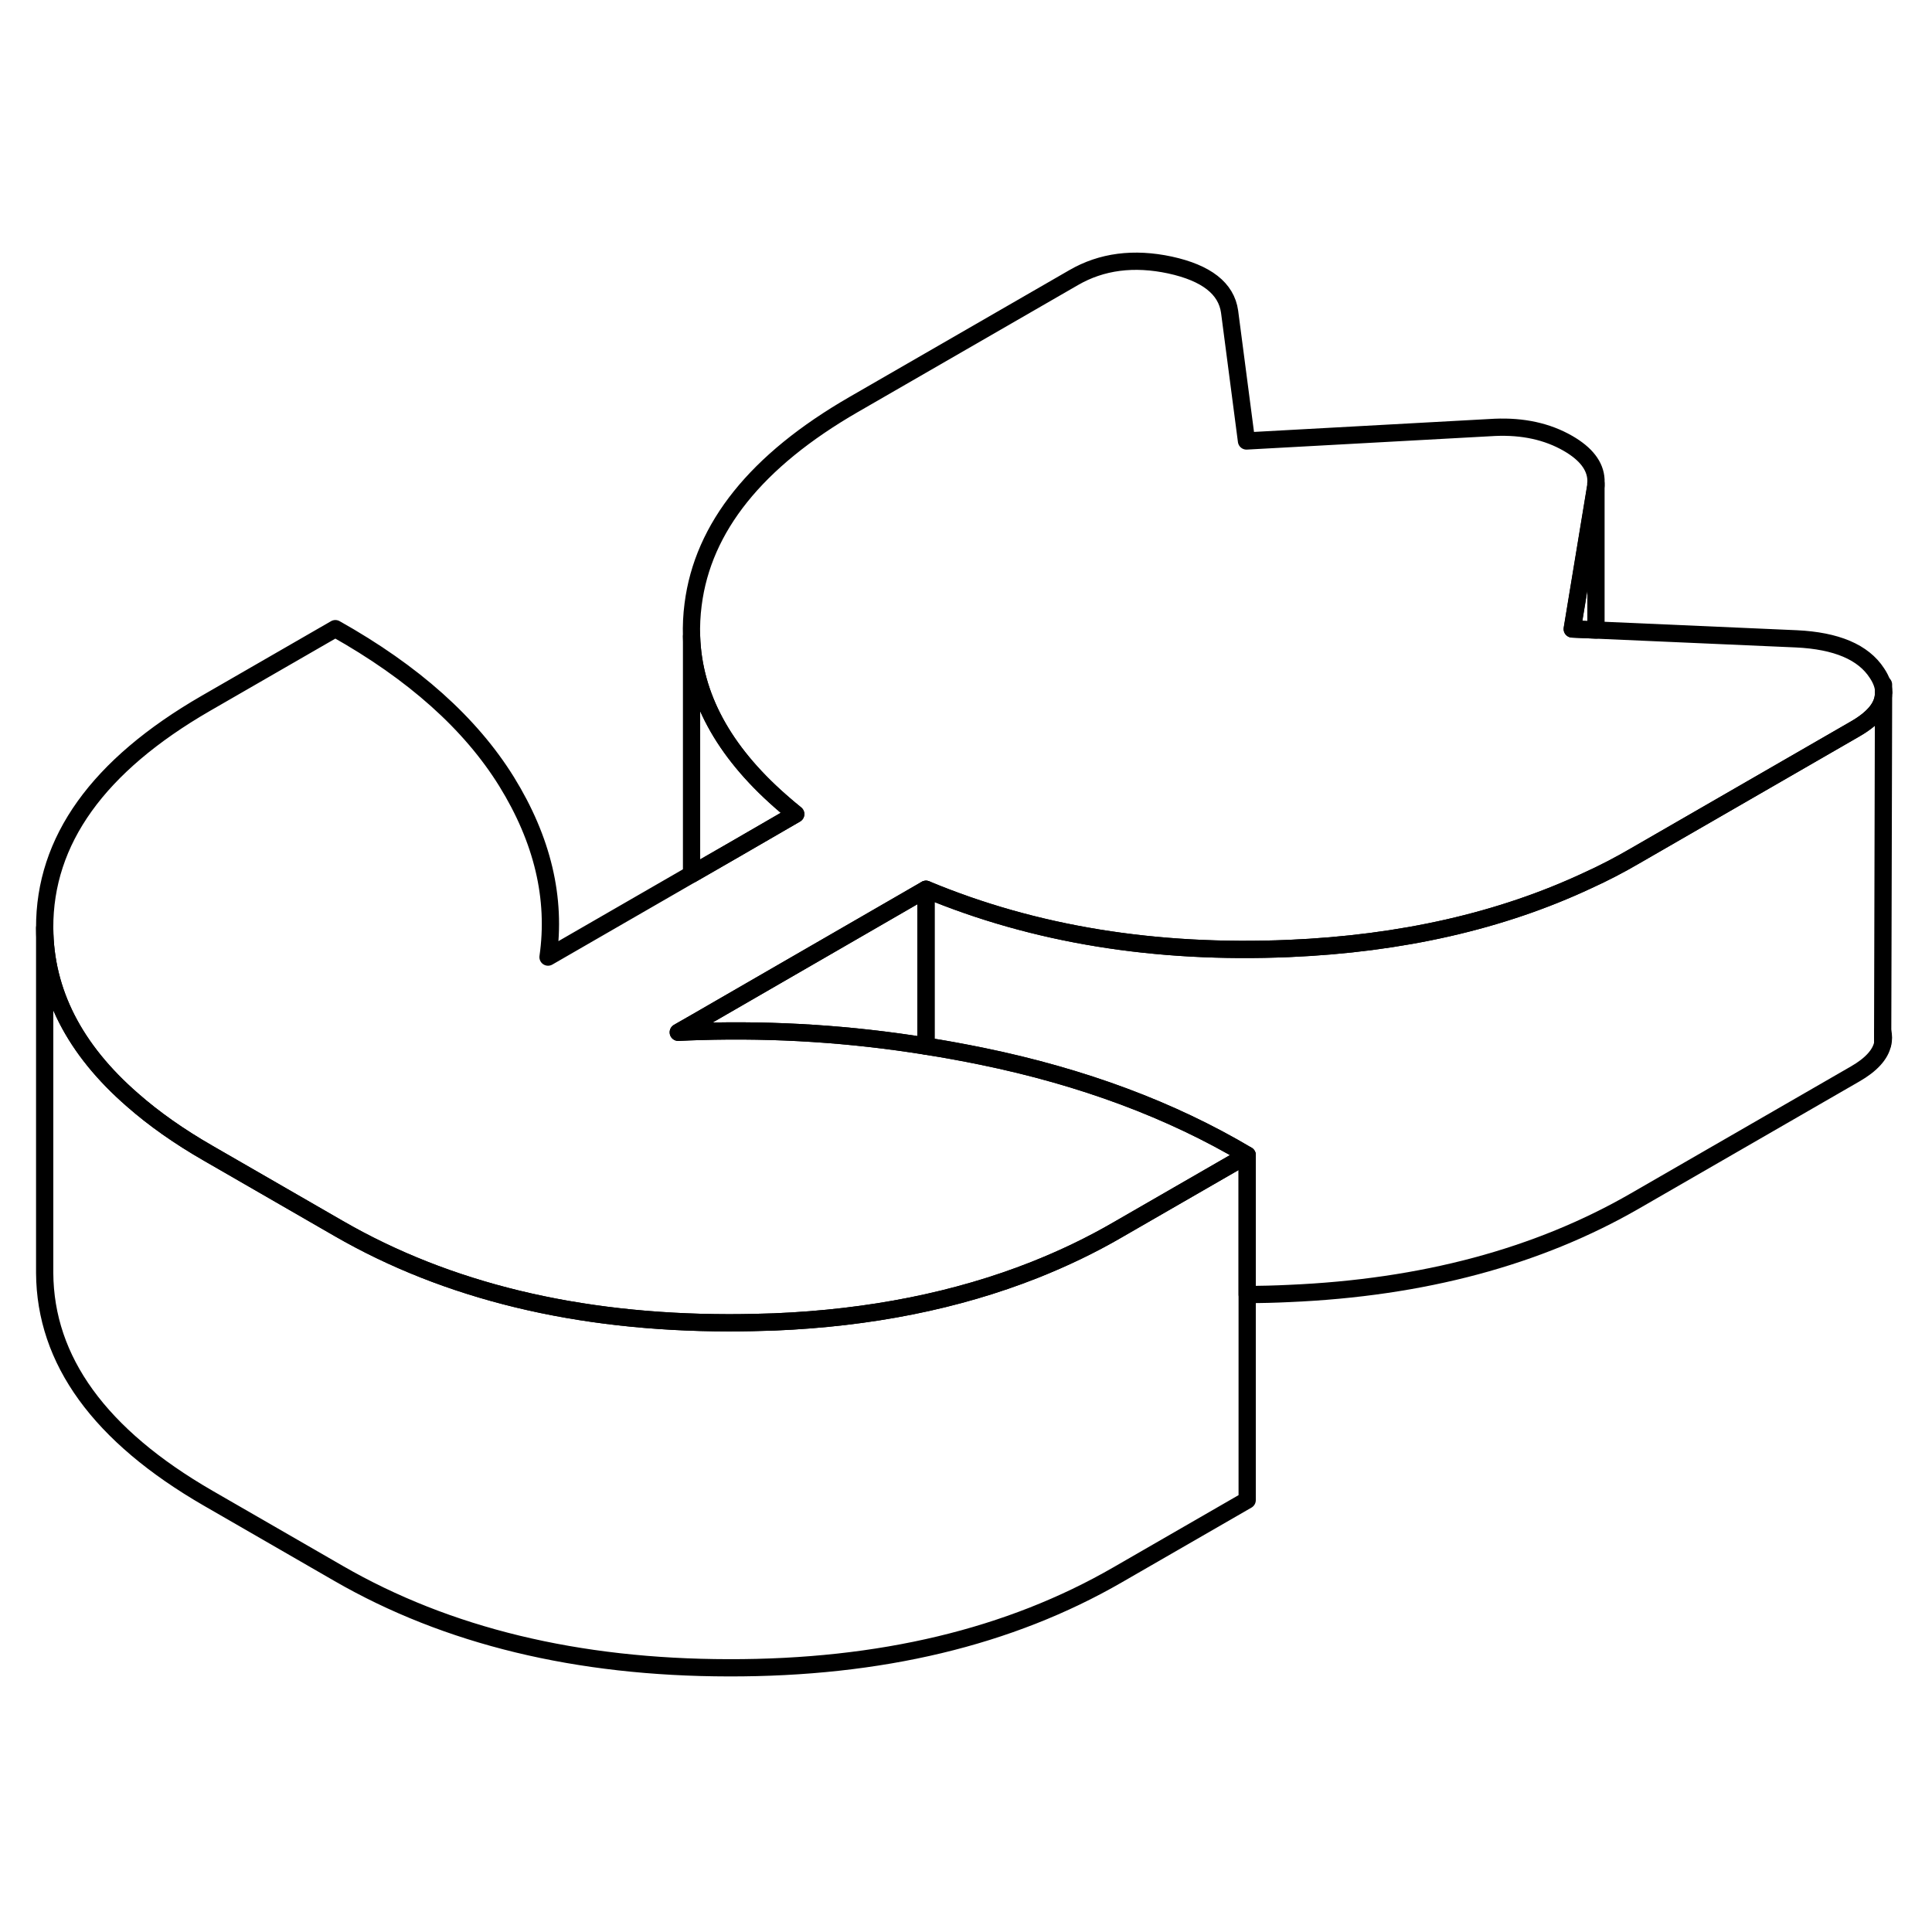 <svg width="48" height="48" viewBox="0 0 112 87" fill="none" xmlns="http://www.w3.org/2000/svg" stroke-width="1px"
     stroke-linecap="round" stroke-linejoin="round">
    <path d="M109.191 27.684L109.141 47.294V48.004C109.011 48.634 108.471 49.224 107.551 49.754L94.791 57.114C89.161 60.364 82.471 62.154 74.731 62.484C73.911 62.524 73.101 62.544 72.301 62.544V54.464C67.891 51.844 62.771 49.934 56.931 48.734C55.851 48.514 54.771 48.314 53.681 48.144V39.054C59.961 41.674 66.981 42.814 74.731 42.484C81.241 42.204 87.011 40.894 92.031 38.544C92.981 38.114 93.901 37.634 94.791 37.114L107.551 29.754C108.641 29.124 109.191 28.444 109.191 27.684Z" stroke="currentColor" stroke-linejoin="round"/>
    <path d="M53.68 39.054V48.144C49.34 47.444 44.97 47.164 40.59 47.294C40.17 47.304 39.74 47.324 39.32 47.344L40.42 46.714L53.68 39.054Z" stroke="currentColor" stroke-linejoin="round"/>
    <path d="M109.141 48.004V47.304C109.201 47.544 109.201 47.774 109.141 48.004Z" stroke="currentColor" stroke-linejoin="round"/>
    <path d="M109.189 27.634V27.184" stroke="currentColor" stroke-linejoin="round"/>
    <path d="M72.3 54.464V74.464L64.79 78.794C58.54 82.404 51.02 84.204 42.24 84.184C33.46 84.174 25.92 82.344 19.63 78.714L12.07 74.354C5.78 70.724 2.62 66.364 2.59 61.294V41.294C2.61 45.004 4.31 48.334 7.68 51.264C8.92 52.354 10.38 53.384 12.07 54.354L19.63 58.714C25.92 62.344 33.46 64.174 42.24 64.184C43.14 64.184 44.03 64.164 44.89 64.134C50.45 63.904 55.48 62.894 59.96 61.124C61.65 60.454 63.26 59.684 64.79 58.794L72.3 54.464Z" stroke="currentColor" stroke-linejoin="round"/>
    <path d="M46.13 34.694L42.59 36.744L40.09 38.184V24.394C40.2 27.844 41.92 31.024 45.23 33.934C45.52 34.194 45.82 34.444 46.13 34.694Z" stroke="currentColor" stroke-linejoin="round"/>
    <path d="M109.19 27.634V27.684C109.19 28.444 108.64 29.124 107.55 29.754L94.79 37.114C93.9 37.634 92.98 38.114 92.03 38.544C87.01 40.894 81.24 42.204 74.73 42.484C66.98 42.814 59.96 41.674 53.68 39.054L40.42 46.714L39.32 47.344C39.74 47.324 40.17 47.304 40.59 47.294C44.97 47.164 49.34 47.444 53.68 48.144C54.77 48.314 55.85 48.514 56.93 48.734C62.77 49.934 67.89 51.844 72.3 54.464L64.79 58.794C63.26 59.684 61.65 60.454 59.96 61.124C55.48 62.894 50.45 63.904 44.89 64.134C44.03 64.164 43.14 64.184 42.24 64.184C33.46 64.174 25.92 62.344 19.63 58.714L12.07 54.354C10.38 53.384 8.92 52.354 7.68 51.264C4.31 48.334 2.61 45.004 2.59 41.294C2.57 36.224 5.68 31.884 11.93 28.274L19.44 23.944C23.97 26.484 27.28 29.444 29.37 32.814C31.45 36.184 32.26 39.574 31.77 42.984L40.09 38.184L42.59 36.744L46.13 34.694C45.82 34.444 45.52 34.194 45.23 33.934C41.92 31.024 40.2 27.844 40.09 24.394C40.07 23.784 40.1 23.164 40.18 22.544C40.75 18.064 43.85 14.204 49.48 10.954L62.24 3.594C63.86 2.654 65.73 2.414 67.83 2.864C69.94 3.324 71.09 4.224 71.28 5.564L72.26 13.064L86.66 12.274C88.29 12.204 89.7 12.514 90.9 13.204C91.94 13.804 92.48 14.504 92.52 15.304V15.534C92.52 15.534 92.52 15.614 92.52 15.654L91.15 23.964L92.53 24.024L104.14 24.534C106.46 24.644 108.02 25.304 108.81 26.524C109.07 26.914 109.2 27.284 109.2 27.634H109.19Z" stroke="currentColor" stroke-linejoin="round"/>
    <path d="M92.52 15.534V24.024L91.14 23.964L92.51 15.654C92.51 15.654 92.51 15.574 92.51 15.534H92.52Z" stroke="currentColor" stroke-linejoin="round"/>
</svg>